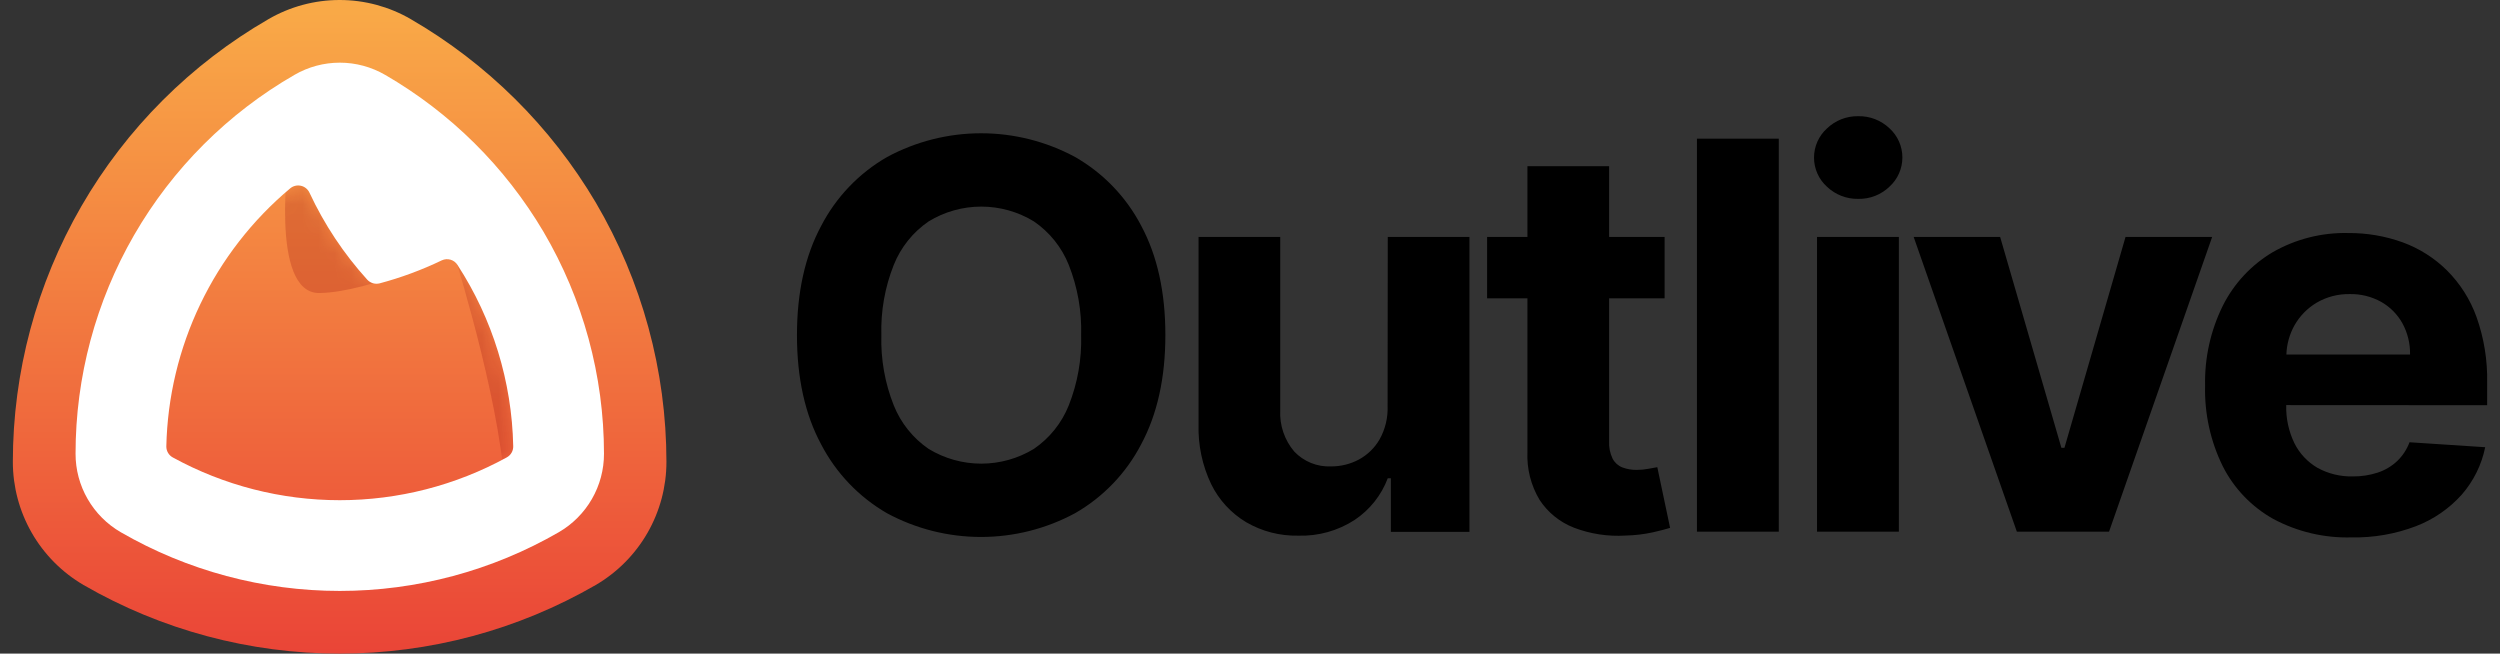 <svg width="153" height="40" viewBox="0 0 153 40" fill="none" xmlns="http://www.w3.org/2000/svg">
    <rect x="0" y="0" width="153" height="40" fill="#333333" stroke="none"/>
    <defs>
        <linearGradient id="paint0_linear_48_10651" x1="20.785" y1="-0.063" x2="20.785"
            y2="39.934" gradientUnits="userSpaceOnUse">
            <stop offset="0.02" stop-color="#F9A947" />
            <stop offset="1" stop-color="#EA4537" />
        </linearGradient>
        <clipPath id="clip0_48_10651">
            <rect width="151.429" height="40" fill="white" transform="translate(0.786)" />
        </clipPath>
    </defs>

    <g clip-path="url(#clip0_48_10651)">
        <path fill-rule="evenodd" clip-rule="evenodd"
            d="M65.796 9.608C64.029 8.655 62.052 8.156 60.044 8.156C58.036 8.156 56.059 8.655 54.292 9.608C52.572 10.596 51.173 12.057 50.26 13.816C49.269 15.658 48.774 17.89 48.774 20.511C48.774 23.132 49.267 25.36 50.253 27.193C51.167 28.954 52.566 30.418 54.286 31.411C56.053 32.364 58.029 32.862 60.038 32.862C62.046 32.862 64.022 32.364 65.789 31.411C67.514 30.423 68.918 28.961 69.835 27.199C70.826 25.357 71.321 23.126 71.321 20.504C71.321 17.883 70.828 15.654 69.842 13.816C68.925 12.055 67.52 10.595 65.796 9.608ZM65.409 24.809C64.978 25.889 64.234 26.816 63.273 27.472C62.303 28.062 61.189 28.375 60.053 28.375C58.916 28.375 57.802 28.062 56.832 27.472C55.873 26.815 55.13 25.888 54.699 24.809C54.155 23.443 53.897 21.98 53.939 20.511C53.897 19.042 54.155 17.579 54.699 16.213C55.13 15.134 55.872 14.207 56.832 13.55C57.801 12.958 58.916 12.644 60.053 12.644C61.189 12.644 62.304 12.958 63.273 13.55C64.234 14.206 64.978 15.133 65.409 16.213C65.95 17.58 66.208 19.042 66.166 20.511C66.208 21.98 65.95 23.442 65.409 24.809ZM84.921 24.856C84.947 25.566 84.778 26.269 84.431 26.89C84.129 27.413 83.687 27.842 83.155 28.128C82.634 28.404 82.052 28.547 81.462 28.544C81.043 28.563 80.624 28.491 80.235 28.334C79.845 28.176 79.495 27.937 79.206 27.632C78.611 26.93 78.305 26.028 78.35 25.109V14.499H73.351V25.984C73.317 27.243 73.582 28.492 74.124 29.63C74.597 30.597 75.342 31.407 76.267 31.96C77.233 32.522 78.335 32.806 79.453 32.782C80.675 32.821 81.879 32.485 82.905 31.82C83.83 31.202 84.539 30.311 84.931 29.27H85.121V32.549H89.93V14.499H84.931L84.921 24.856ZM100.171 28.758C100.408 28.757 100.644 28.735 100.877 28.691L101.427 28.591L102.21 32.306C101.96 32.383 101.607 32.476 101.154 32.579C100.606 32.698 100.048 32.764 99.487 32.776C98.41 32.843 97.33 32.679 96.322 32.293C95.46 31.957 94.725 31.362 94.219 30.588C93.69 29.703 93.433 28.682 93.479 27.652V18.257H91.01V14.499H93.479V10.171H98.478V14.499H101.874V18.257H98.478V26.993C98.457 27.364 98.531 27.733 98.691 28.068C98.818 28.312 99.028 28.503 99.284 28.604C99.567 28.711 99.868 28.762 100.171 28.758Z"
            fill="black" />
        <path fill-rule="evenodd" clip-rule="evenodd"
            d="M111.814 7.857C112.326 7.368 113.009 7.1 113.717 7.111C114.429 7.095 115.118 7.361 115.633 7.85C115.883 8.076 116.083 8.352 116.219 8.66C116.356 8.968 116.426 9.301 116.426 9.638C116.426 9.975 116.356 10.308 116.219 10.616C116.083 10.924 115.883 11.2 115.633 11.426C115.38 11.67 115.081 11.861 114.753 11.989C114.426 12.117 114.076 12.179 113.724 12.171C113.015 12.185 112.329 11.919 111.814 11.432C111.564 11.207 111.363 10.931 111.226 10.623C111.089 10.315 111.018 9.982 111.018 9.645C111.018 9.308 111.089 8.974 111.226 8.666C111.363 8.358 111.564 8.083 111.814 7.857ZM108.862 8.486H103.853V32.539H108.862V8.486ZM116.21 14.499H111.201V32.539H116.21V14.499ZM130.083 14.499L126.344 27.406H126.157L122.408 14.499H117.116L123.432 32.539H129.073L135.385 14.499H130.083ZM152.214 23.424V24.799L139.917 24.792C139.894 25.598 140.066 26.397 140.417 27.123C140.73 27.753 141.222 28.277 141.83 28.631C142.492 28.994 143.238 29.175 143.993 29.157C144.512 29.162 145.029 29.082 145.523 28.921C145.965 28.774 146.37 28.534 146.709 28.215C147.044 27.894 147.301 27.501 147.462 27.066L152.094 27.369C151.875 28.447 151.379 29.448 150.655 30.276C149.888 31.131 148.928 31.792 147.855 32.203C146.596 32.683 145.257 32.916 143.91 32.889C142.242 32.935 140.591 32.545 139.121 31.757C137.795 31.013 136.721 29.893 136.035 28.538C135.28 27.004 134.908 25.31 134.952 23.601C134.915 21.908 135.286 20.232 136.035 18.713C136.717 17.352 137.775 16.216 139.084 15.437C140.491 14.63 142.092 14.223 143.713 14.262C144.849 14.253 145.977 14.446 147.046 14.832C148.059 15.202 148.98 15.786 149.748 16.543C150.558 17.35 151.178 18.327 151.564 19.402C152.022 20.693 152.242 22.055 152.214 23.424ZM141.787 18.52C141.215 18.858 140.743 19.34 140.417 19.919C140.115 20.464 139.947 21.073 139.927 21.696H147.495C147.508 21.028 147.346 20.368 147.026 19.782C146.721 19.235 146.271 18.782 145.726 18.474C145.138 18.148 144.475 17.984 143.803 17.998C143.096 17.985 142.399 18.166 141.787 18.52Z"
            fill="black" />
        <path
            d="M20.794 40C15.289 40.005 9.88 38.556 5.113 35.802C3.796 35.033 2.704 33.933 1.944 32.61C1.185 31.288 0.786 29.79 0.786 28.265C0.787 22.773 2.234 17.378 4.98 12.622C7.726 7.867 11.675 3.918 16.43 1.172C17.753 0.404 19.256 -0 20.786 -0C22.315 -0 23.818 0.404 25.141 1.172C29.812 3.88 33.709 7.743 36.459 12.391C39.289 17.202 40.783 22.682 40.786 28.265C40.786 29.79 40.386 31.288 39.627 32.61C38.868 33.933 37.775 35.033 36.459 35.802C31.697 38.554 26.294 40.002 20.794 40Z"
            fill="url(#paint0_linear_48_10651)" />
        <mask id="mask0_48_10651" style="mask-type:alpha" maskUnits="userSpaceOnUse" x="10" y="11"
            width="22" height="20">
            <path
                d="M31.016 27.992C27.883 29.711 24.366 30.612 20.792 30.612C17.218 30.612 13.702 29.711 10.569 27.992C10.45 27.926 10.351 27.829 10.283 27.712C10.214 27.595 10.179 27.462 10.179 27.326C10.245 24.304 10.955 21.331 12.263 18.606C13.571 15.881 15.445 13.467 17.762 11.526C17.852 11.451 17.957 11.398 18.071 11.371C18.184 11.344 18.302 11.343 18.416 11.369C18.53 11.395 18.637 11.446 18.727 11.519C18.818 11.593 18.891 11.686 18.94 11.792C19.845 13.735 21.038 15.531 22.478 17.119C22.572 17.22 22.692 17.294 22.824 17.333C22.956 17.373 23.097 17.375 23.231 17.342C24.541 16.993 25.816 16.521 27.038 15.933C27.206 15.855 27.396 15.841 27.573 15.893C27.75 15.945 27.902 16.06 28 16.216C30.148 19.52 31.328 23.359 31.409 27.299C31.414 27.44 31.381 27.579 31.311 27.701C31.242 27.824 31.14 27.924 31.016 27.992Z"
                fill="white" />
        </mask>
        <g mask="url(#mask0_48_10651)">
            <path
                d="M17.69 9.308C17.69 9.308 16.448 17.994 19.562 17.934C22.675 17.874 27.768 15.473 27.768 15.314C27.768 15.155 19.714 4.164 17.69 9.308Z"
                fill="#960B0B" fill-opacity="0.24" />
            <path
                d="M27.971 16.16C27.971 16.16 30.919 25.677 30.919 30.71C34.141 30.398 39.113 25.941 39.094 25.677C39.075 25.413 29.458 7.27 27.971 16.16Z"
                fill="#960B0B" fill-opacity="0.24" />
        </g>
        <path
            d="M33.263 14.186C30.911 10.206 27.574 6.9 23.573 4.584C22.73 4.094 21.771 3.835 20.796 3.835C19.82 3.835 18.861 4.094 18.018 4.584C13.946 6.931 10.564 10.309 8.212 14.378C5.861 18.448 4.623 23.065 4.624 27.765C4.622 28.739 4.877 29.697 5.364 30.54C5.85 31.384 6.55 32.085 7.393 32.573C11.467 34.926 16.089 36.165 20.794 36.165C25.499 36.165 30.121 34.926 34.195 32.573C35.038 32.085 35.738 31.384 36.224 30.54C36.711 29.697 36.966 28.739 36.964 27.765C36.962 22.99 35.684 18.302 33.263 14.186ZM31.016 27.992C27.883 29.711 24.366 30.612 20.792 30.612C17.218 30.612 13.702 29.711 10.569 27.992C10.45 27.926 10.351 27.829 10.283 27.712C10.214 27.595 10.179 27.462 10.179 27.326C10.245 24.304 10.955 21.331 12.263 18.606C13.571 15.881 15.445 13.467 17.762 11.526C17.852 11.451 17.957 11.398 18.071 11.371C18.184 11.344 18.302 11.343 18.416 11.369C18.53 11.395 18.637 11.446 18.727 11.519C18.818 11.593 18.891 11.686 18.94 11.792C19.845 13.735 21.038 15.531 22.478 17.119C22.572 17.22 22.692 17.294 22.824 17.333C22.956 17.373 23.097 17.375 23.231 17.342C24.541 16.993 25.816 16.521 27.038 15.933C27.206 15.855 27.396 15.841 27.573 15.893C27.75 15.945 27.902 16.06 28 16.216C30.148 19.52 31.328 23.359 31.409 27.299C31.414 27.44 31.381 27.579 31.311 27.701C31.242 27.824 31.14 27.924 31.016 27.992Z"
            fill="white" />
    </g>
</svg>
